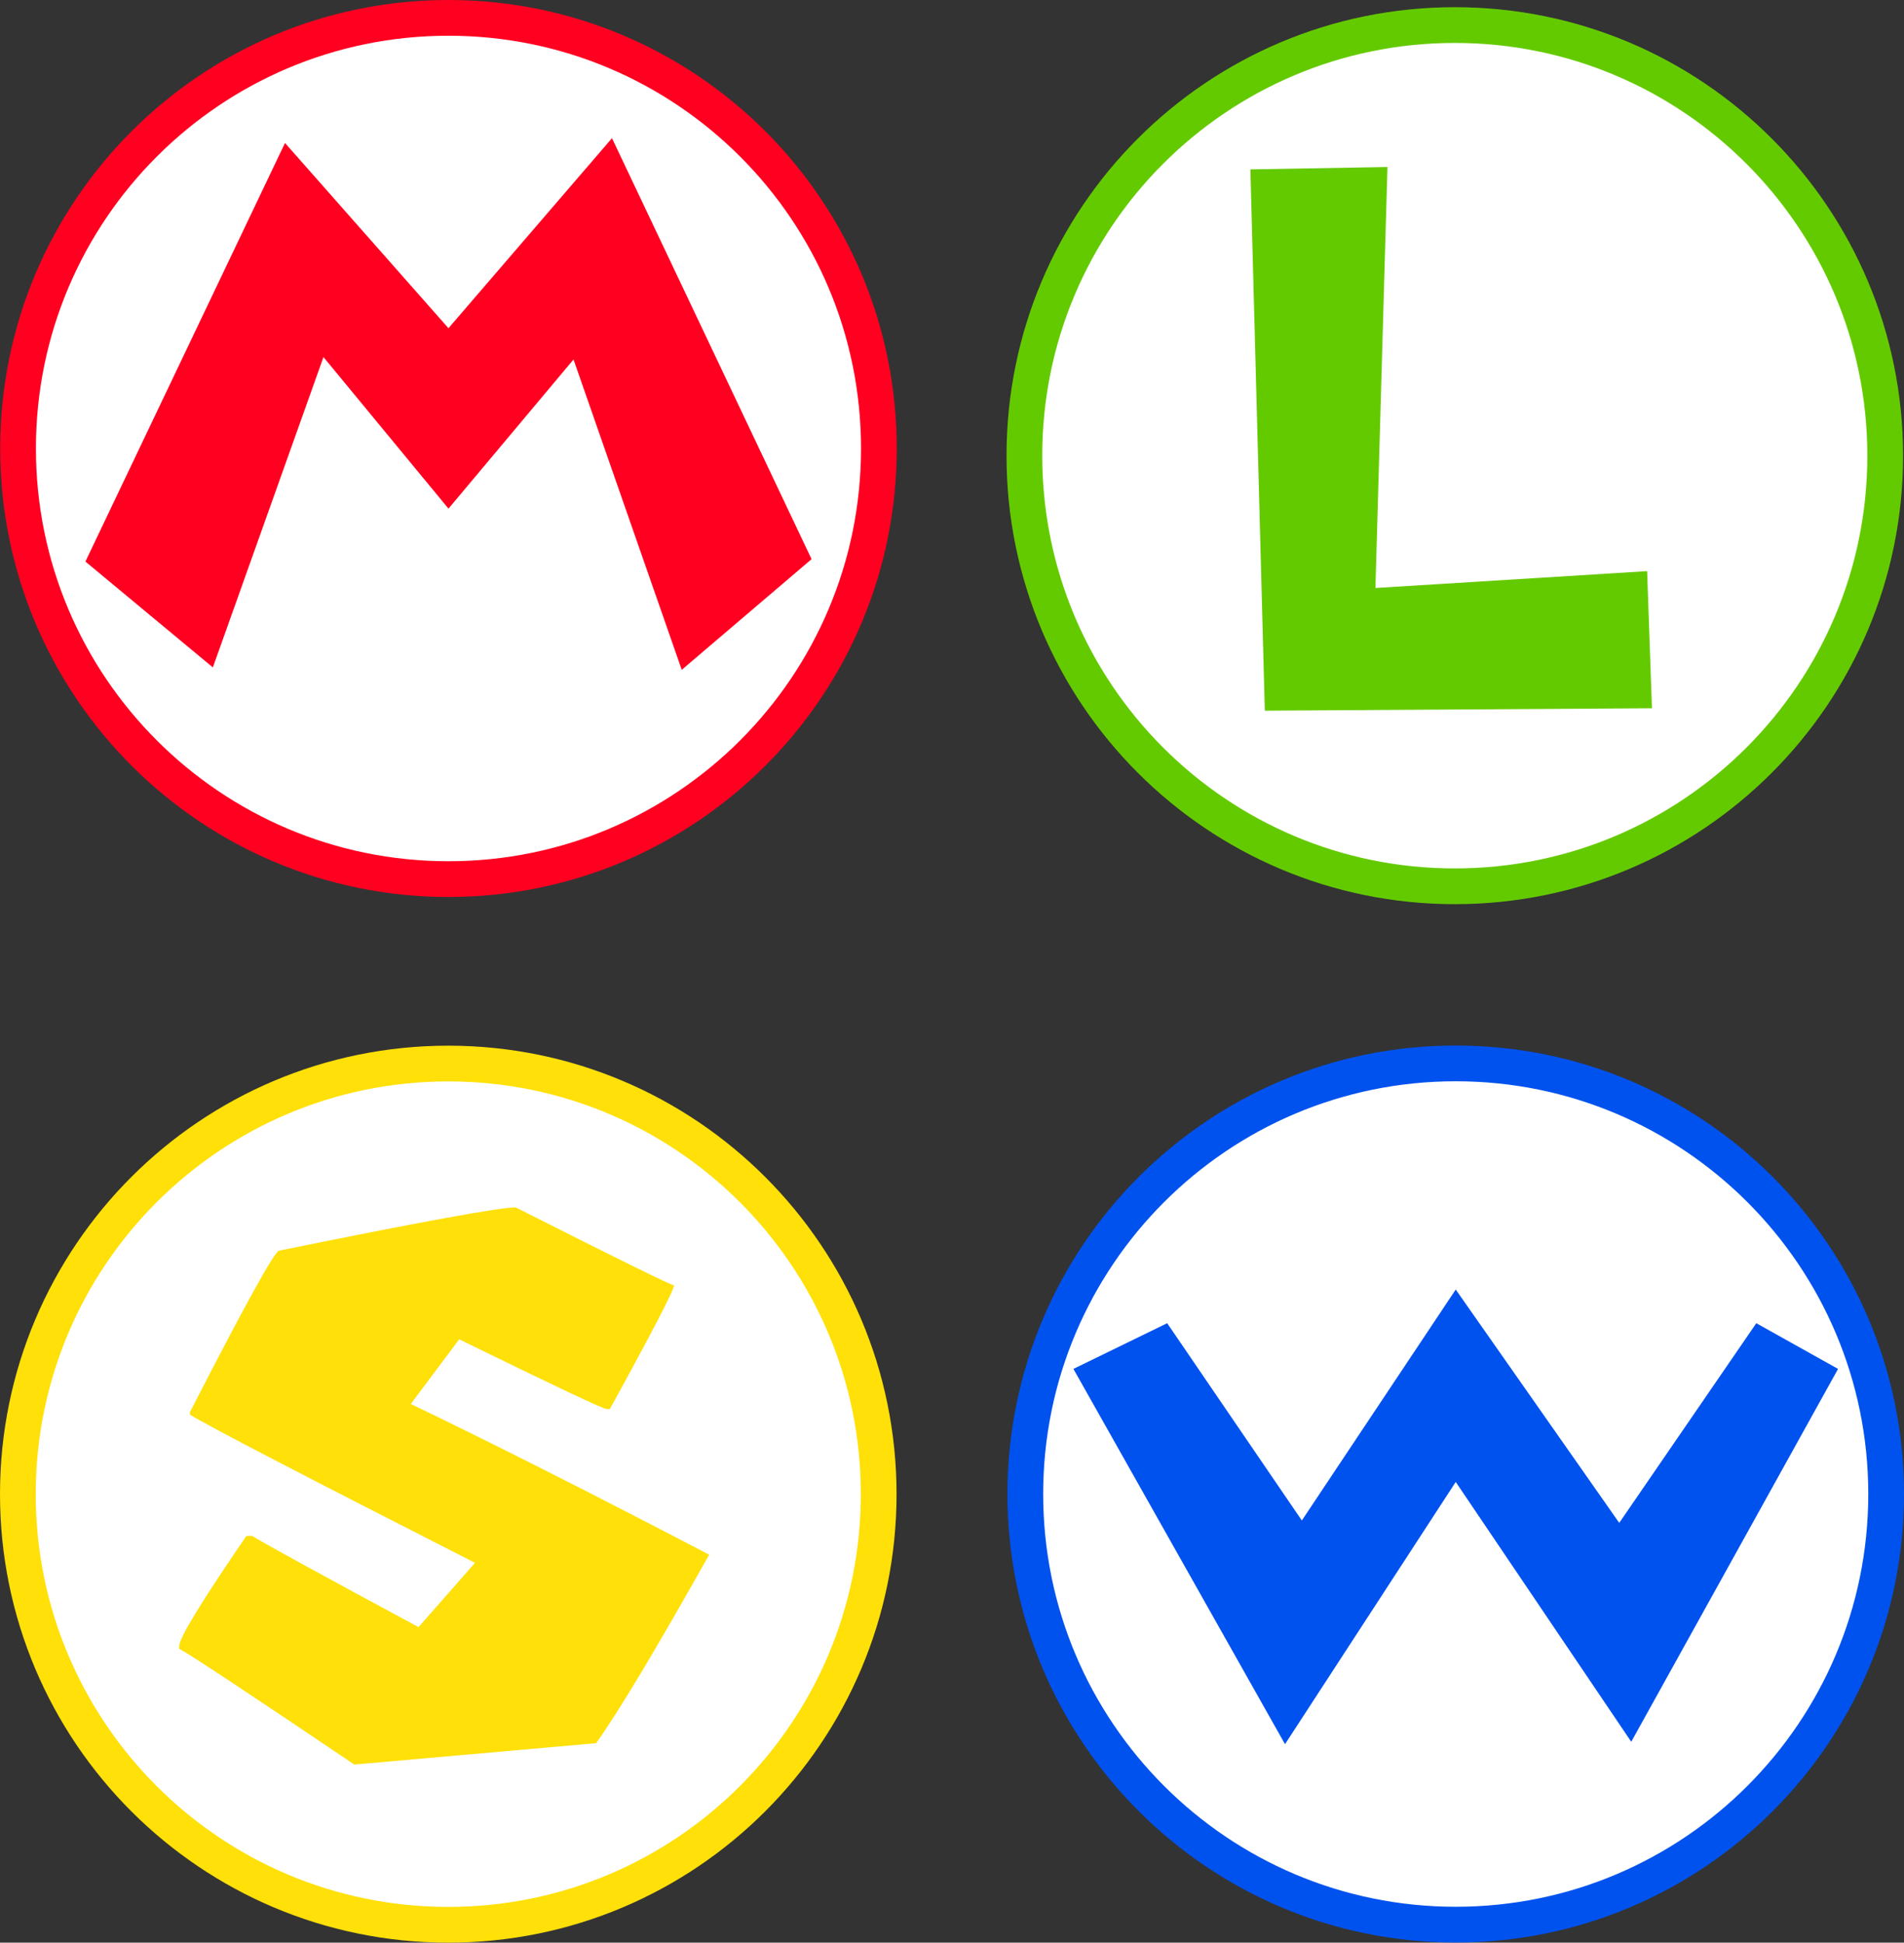 <svg version="1.1" xmlns="http://www.w3.org/2000/svg" xmlns:xlink="http://www.w3.org/1999/xlink" width="79.936" height="81.519" viewBox="0,0,79.936,81.519"><rect x="0" y="0" width="79.936" height="81.519" fill="#333333" stroke="none"/><g transform="translate(-200.032,-139.24)"><g data-paper-data="{&quot;isPaintingLayer&quot;:true}" fill-rule="nonzero" stroke-linejoin="miter" stroke-miterlimit="10" stroke-dasharray="" stroke-dashoffset="0" style="mix-blend-mode: normal"><g stroke-linecap="butt"><path d="M200.782,201.94c0,-9.98 8.09,-18.07 18.07,-18.07c9.98,0 18.07,8.09 18.07,18.07c0,9.98 -8.09,18.07 -18.07,18.07c-9.98,0 -18.07,-8.09 -18.07,-18.07z" fill="#ffffff" stroke="#ffe008" stroke-width="1.5"/><path d="M221.681,189.905c4.312,2.181 6.53,3.271 6.649,3.271c0,0.191 -0.897,1.922 -2.695,5.194h-0.126c-0.144,0 -2.21,-0.976 -6.199,-2.928l-2.031,2.713c3.439,1.652 7.613,3.762 12.526,6.325c-2.23,3.967 -3.811,6.601 -4.746,7.909l-10.152,0.897c-4.638,-3.127 -7.086,-4.744 -7.351,-4.852v-0.124c0,-0.335 0.941,-1.875 2.822,-4.62h0.233c0.743,0.444 3.074,1.719 6.992,3.829l2.372,-2.697c-7.201,-3.665 -11.19,-5.738 -11.968,-6.217v-0.108c2.287,-4.456 3.533,-6.716 3.738,-6.775c5.955,-1.211 9.267,-1.816 9.938,-1.816z" fill="#ffe008" stroke="none" stroke-width="1"/></g><g data-paper-data="{&quot;index&quot;:null}"><path d="M243.078,201.934c0,-9.98 8.09,-18.07 18.07,-18.07c9.98,0 18.07,8.09 18.07,18.07c0,9.98 -8.09,18.07 -18.07,18.07c-9.98,0 -18.07,-8.09 -18.07,-18.07z" fill="#ffffff" stroke="#0052ef" stroke-width="1.5" stroke-linecap="butt"/><path d="M245.097,196.684l3.937,-1.918l5.653,8.278l6.461,-9.691l6.865,9.792l5.754,-8.379l3.432,1.918l-8.682,15.647l-7.369,-10.903l-7.167,11.004z" fill="#0052ef" stroke="#000000" stroke-width="0" stroke-linecap="round"/></g><g><path d="M200.79,158.06c0,-9.98 8.09,-18.07 18.07,-18.07c9.98,0 18.07,8.09 18.07,18.07c0,9.98 -8.09,18.07 -18.07,18.07c-9.98,0 -18.07,-8.09 -18.07,-18.07z" fill="#ffffff" stroke="#ff0021" stroke-width="1.5" stroke-linecap="butt"/><path d="M218.86,153.013l6.865,-7.975l8.379,17.666l-5.451,4.644l-4.543,-13.023l-5.249,6.259l-5.249,-6.36l-4.644,13.023l-5.35,-4.442l8.379,-17.565z" fill="#ff0021" stroke="#000000" stroke-width="0" stroke-linecap="round"/></g><g><path d="M243.039,158.362c0,-9.98 8.09,-18.07 18.07,-18.07c9.98,0 18.07,8.09 18.07,18.07c0,9.98 -8.09,18.07 -18.07,18.07c-9.98,0 -18.07,-8.09 -18.07,-18.07z" fill="#ffffff" stroke="#64ca00" stroke-width="1.5" stroke-linecap="butt"/><path d="M258.282,146.248l-0.505,17.666l11.407,-0.707l0.202,5.754l-16.253,0.101l-0.606,-22.714z" fill="#64ca00" stroke="#000000" stroke-width="0" stroke-linecap="round"/></g></g></g></svg>